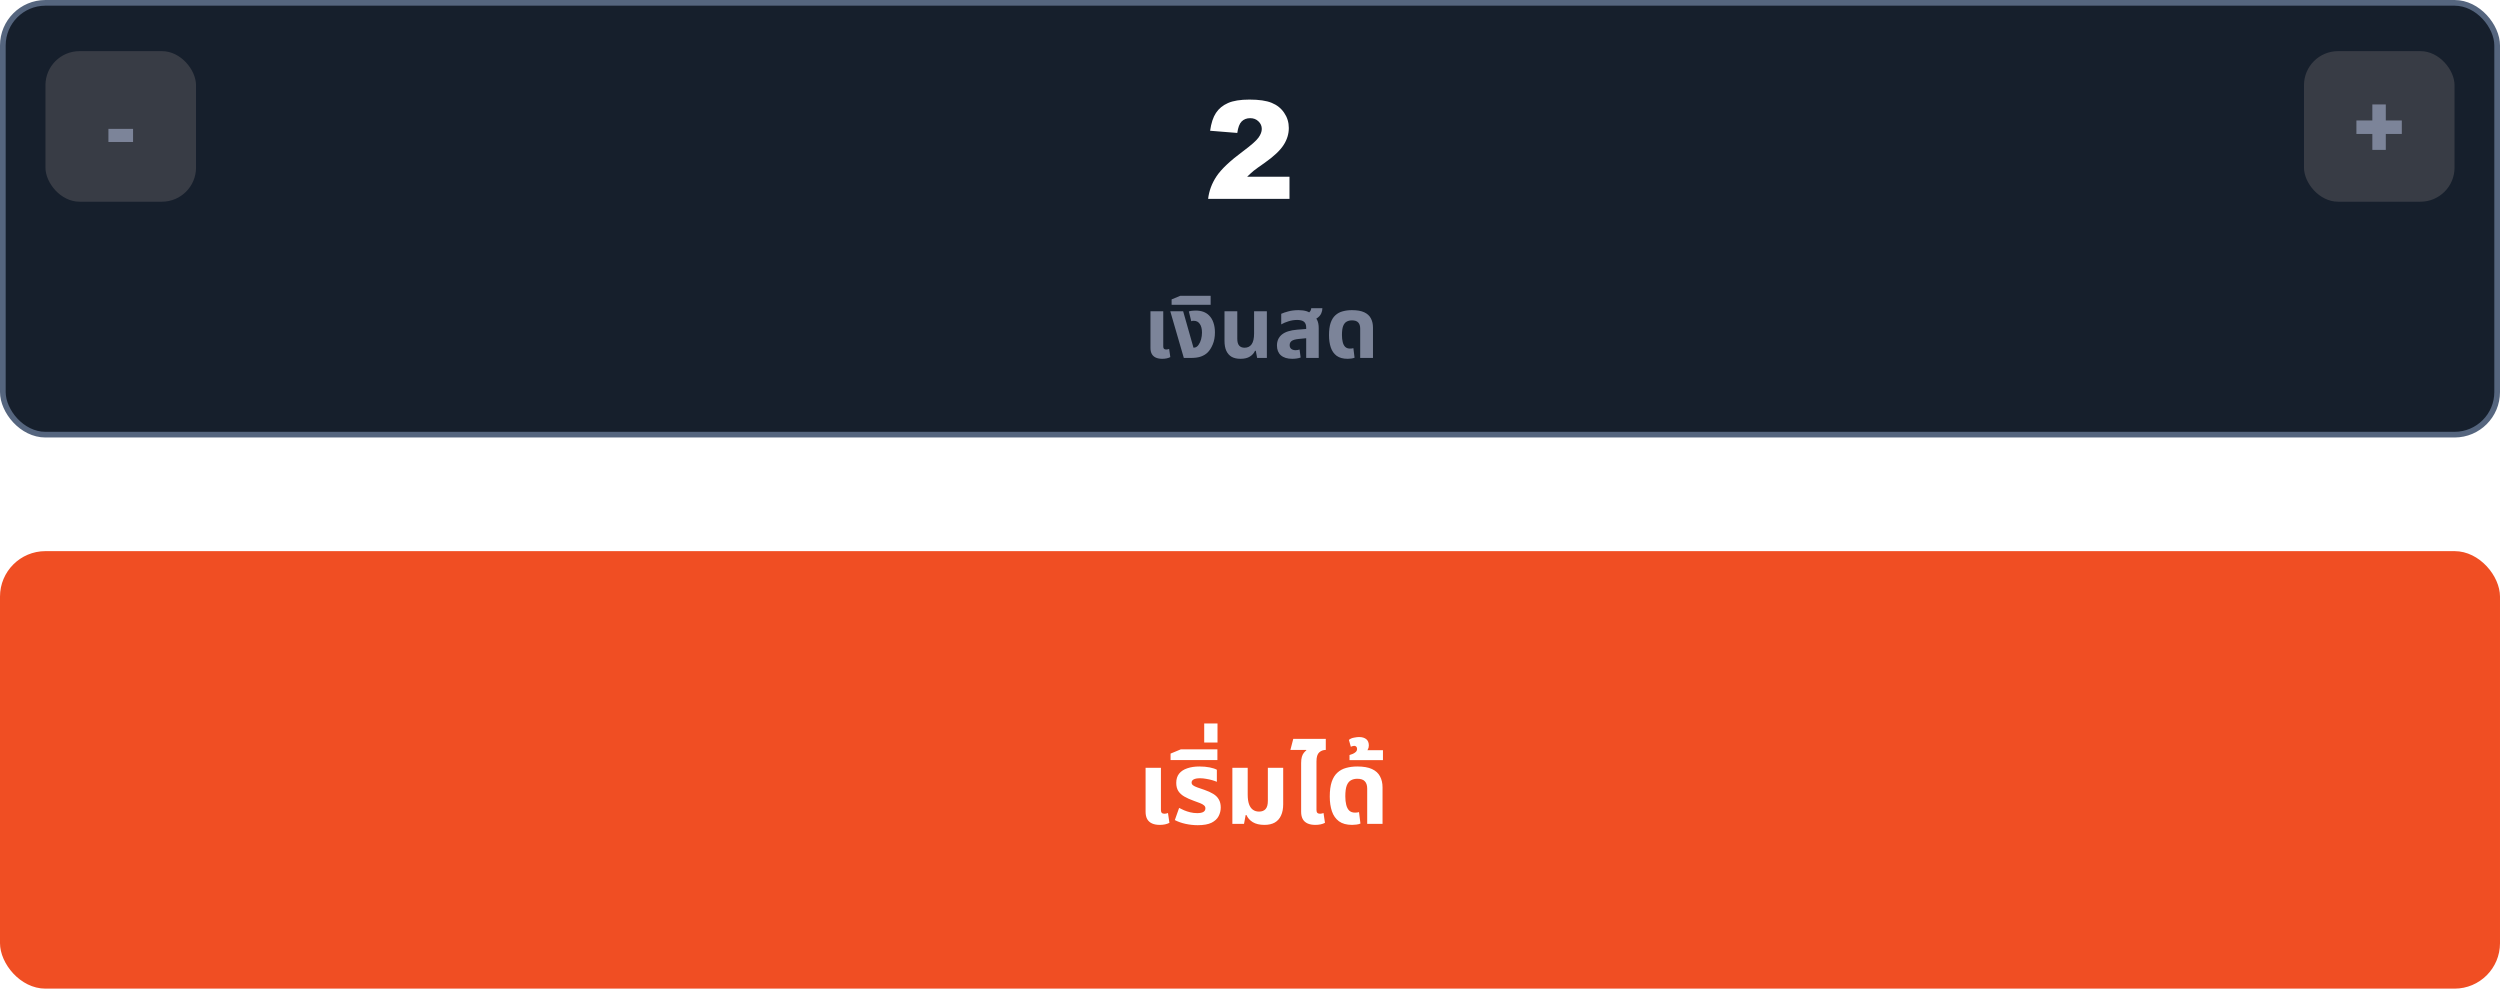 <svg width="440" height="174" viewBox="0 0 440 174" fill="none" xmlns="http://www.w3.org/2000/svg">
<rect x="0.5" y="0.5" width="439" height="76" rx="7.5" fill="#161F2C"/>
<rect x="8" y="9" width="26.5" height="26.5" rx="6" fill="#383C45"/>
<path d="M19.082 22.682H23.418V24.989H19.082V22.682Z" fill="#7C8499"/>
<path d="M226.949 35H212.629C212.793 33.586 213.289 32.258 214.117 31.016C214.953 29.766 216.516 28.293 218.805 26.598C220.203 25.559 221.098 24.77 221.488 24.23C221.879 23.691 222.074 23.18 222.074 22.695C222.074 22.172 221.879 21.727 221.488 21.359C221.105 20.984 220.621 20.797 220.035 20.797C219.426 20.797 218.926 20.988 218.535 21.371C218.152 21.754 217.895 22.43 217.762 23.398L212.98 23.012C213.168 21.668 213.512 20.621 214.012 19.871C214.512 19.113 215.215 18.535 216.121 18.137C217.035 17.73 218.297 17.527 219.906 17.527C221.586 17.527 222.891 17.719 223.82 18.102C224.758 18.484 225.492 19.074 226.023 19.871C226.562 20.66 226.832 21.547 226.832 22.531C226.832 23.578 226.523 24.578 225.906 25.531C225.297 26.484 224.184 27.531 222.566 28.672C221.605 29.336 220.961 29.801 220.633 30.066C220.312 30.332 219.934 30.68 219.496 31.109H226.949V35Z" fill="white"/>
<rect x="405.5" y="9" width="26.5" height="26.5" rx="6" fill="#383C45"/>
<path d="M414.729 21.202H417.534V18.382H419.9V21.202H422.72V23.575H419.9V26.38H417.534V23.575H414.729V21.202Z" fill="#7C8499"/>
<path d="M204.566 63.15C204.116 63.15 203.736 63.08 203.426 62.94C203.116 62.8 202.881 62.59 202.721 62.31C202.561 62.02 202.481 61.66 202.481 61.23V54.78H204.731V60.96C204.731 61.15 204.771 61.29 204.851 61.38C204.941 61.47 205.076 61.515 205.256 61.515C205.336 61.515 205.421 61.505 205.511 61.485C205.601 61.465 205.686 61.44 205.766 61.41L205.976 62.85C205.786 62.95 205.571 63.025 205.331 63.075C205.091 63.125 204.836 63.15 204.566 63.15ZM208.354 63L205.969 54.78H208.234L210.049 61.185H210.139C210.299 61.185 210.449 61.14 210.589 61.05C210.729 60.96 210.849 60.84 210.949 60.69C211.149 60.41 211.299 60.08 211.399 59.7C211.499 59.31 211.549 58.925 211.549 58.545C211.549 57.875 211.419 57.36 211.159 57C210.909 56.64 210.559 56.46 210.109 56.46C210.019 56.46 209.934 56.465 209.854 56.475C209.784 56.485 209.719 56.505 209.659 56.535L209.239 54.81C209.469 54.74 209.684 54.7 209.884 54.69C210.094 54.67 210.264 54.66 210.394 54.66C210.924 54.66 211.384 54.73 211.774 54.87C212.164 55.01 212.499 55.22 212.779 55.5C213.129 55.84 213.389 56.265 213.559 56.775C213.739 57.285 213.829 57.86 213.829 58.5C213.829 59.31 213.699 60.02 213.439 60.63C213.189 61.23 212.884 61.705 212.524 62.055C212.224 62.345 211.844 62.575 211.384 62.745C210.934 62.915 210.314 63 209.524 63H208.354ZM206.203 53.64V52.695L207.718 52.065H213.073V53.64H206.203ZM218.318 63.15C217.708 63.15 217.193 63.035 216.773 62.805C216.363 62.565 216.048 62.21 215.828 61.74C215.618 61.27 215.513 60.695 215.513 60.015V54.78H217.763V59.625C217.763 60.175 217.873 60.575 218.093 60.825C218.313 61.075 218.633 61.2 219.053 61.2C219.583 61.2 219.993 61 220.283 60.6C220.573 60.19 220.718 59.56 220.718 58.71V54.78H222.968V63H221.258L221.018 61.74H220.883C220.713 62.14 220.418 62.475 219.998 62.745C219.588 63.015 219.028 63.15 218.318 63.15ZM229.89 63V57.66C229.89 57.18 229.76 56.835 229.5 56.625C229.24 56.415 228.84 56.31 228.3 56.31C227.78 56.31 227.27 56.39 226.77 56.55C226.28 56.7 225.855 56.88 225.495 57.09V55.23C225.785 55.09 226.195 54.95 226.725 54.81C227.255 54.66 227.865 54.585 228.555 54.585C229.085 54.585 229.56 54.65 229.98 54.78C230.41 54.91 230.72 55.165 230.91 55.545C231.33 55.675 231.63 55.93 231.81 56.31C232 56.68 232.095 57.16 232.095 57.75V63H229.89ZM227.43 63.15C226.57 63.15 225.905 62.945 225.435 62.535C224.975 62.125 224.745 61.55 224.745 60.81C224.745 60.01 225.03 59.37 225.6 58.89C226.18 58.41 227.09 58.12 228.33 58.02L230.25 57.87V59.49L228.585 59.655C227.985 59.715 227.565 59.835 227.325 60.015C227.095 60.195 226.98 60.435 226.98 60.735C226.98 61.035 227.075 61.26 227.265 61.41C227.465 61.56 227.72 61.635 228.03 61.635C228.15 61.635 228.27 61.625 228.39 61.605C228.51 61.575 228.62 61.545 228.72 61.515L228.915 62.925C228.725 62.995 228.5 63.05 228.24 63.09C227.98 63.13 227.71 63.15 227.43 63.15ZM230.865 56.415L229.635 55.38C229.985 55.26 230.26 55.11 230.46 54.93C230.66 54.74 230.765 54.51 230.775 54.24H232.74C232.74 54.55 232.675 54.85 232.545 55.14C232.425 55.42 232.225 55.67 231.945 55.89C231.675 56.11 231.315 56.285 230.865 56.415ZM237.189 63.15C236.379 63.15 235.734 62.975 235.254 62.625C234.774 62.265 234.429 61.775 234.219 61.155C234.009 60.525 233.904 59.805 233.904 58.995C233.904 58.125 233.999 57.405 234.189 56.835C234.389 56.255 234.669 55.805 235.029 55.485C235.389 55.155 235.814 54.925 236.304 54.795C236.804 54.655 237.349 54.585 237.939 54.585C238.839 54.585 239.559 54.71 240.099 54.96C240.639 55.21 241.029 55.565 241.269 56.025C241.519 56.485 241.644 57.025 241.644 57.645V63H239.394V57.825C239.394 57.355 239.279 57 239.049 56.76C238.829 56.51 238.459 56.385 237.939 56.385C237.589 56.385 237.279 56.46 237.009 56.61C236.749 56.75 236.544 57.005 236.394 57.375C236.254 57.745 236.184 58.275 236.184 58.965C236.184 59.435 236.229 59.85 236.319 60.21C236.409 60.57 236.554 60.85 236.754 61.05C236.964 61.25 237.244 61.35 237.594 61.35C237.704 61.35 237.809 61.345 237.909 61.335C238.019 61.315 238.114 61.295 238.194 61.275L238.404 62.955C238.244 63.025 238.049 63.075 237.819 63.105C237.599 63.135 237.389 63.15 237.189 63.15Z" fill="#7C8499"/>
<rect x="0.5" y="0.5" width="439" height="76" rx="7.5" stroke="#55657E"/>
<rect y="97" width="440" height="77" rx="8" fill="#F04E23"/>
<g filter="url(#filter0_d_1722_52049)">
<path d="M204.125 143.18C203.585 143.18 203.129 143.096 202.757 142.928C202.385 142.76 202.103 142.508 201.911 142.172C201.719 141.824 201.623 141.392 201.623 140.876V133.136H204.323V140.552C204.323 140.78 204.371 140.948 204.467 141.056C204.575 141.164 204.737 141.218 204.953 141.218C205.049 141.218 205.151 141.206 205.259 141.182C205.367 141.158 205.469 141.128 205.565 141.092L205.817 142.82C205.589 142.94 205.331 143.03 205.043 143.09C204.755 143.15 204.449 143.18 204.125 143.18ZM210.801 143.234C210.093 143.234 209.379 143.156 208.659 143C207.951 142.844 207.321 142.622 206.769 142.334L207.525 140.192C207.765 140.324 208.053 140.462 208.389 140.606C208.725 140.75 209.091 140.87 209.487 140.966C209.883 141.062 210.285 141.11 210.693 141.11C211.173 141.11 211.533 141.044 211.773 140.912C212.025 140.768 212.151 140.552 212.151 140.264C212.151 140.048 212.067 139.874 211.899 139.742C211.743 139.598 211.509 139.466 211.197 139.346C210.885 139.214 210.513 139.076 210.081 138.932C209.445 138.704 208.899 138.458 208.443 138.194C207.987 137.93 207.633 137.606 207.381 137.222C207.141 136.838 207.021 136.358 207.021 135.782C207.021 135.122 207.189 134.582 207.525 134.162C207.861 133.742 208.335 133.43 208.947 133.226C209.559 133.01 210.273 132.902 211.089 132.902C211.761 132.902 212.367 132.956 212.907 133.064C213.447 133.172 213.867 133.31 214.167 133.478V135.602C213.963 135.506 213.693 135.41 213.357 135.314C213.033 135.218 212.679 135.14 212.295 135.08C211.923 135.008 211.563 134.972 211.215 134.972C210.723 134.972 210.351 135.038 210.099 135.17C209.847 135.302 209.721 135.488 209.721 135.728C209.721 135.92 209.805 136.082 209.973 136.214C210.153 136.346 210.411 136.472 210.747 136.592C211.083 136.7 211.485 136.838 211.953 137.006C212.577 137.222 213.105 137.462 213.537 137.726C213.969 137.99 214.293 138.314 214.509 138.698C214.737 139.082 214.851 139.556 214.851 140.12C214.851 140.66 214.725 141.17 214.473 141.65C214.233 142.118 213.819 142.502 213.231 142.802C212.643 143.09 211.833 143.234 210.801 143.234ZM206.019 131.768V130.634L207.837 129.878H214.263V131.768H206.019ZM211.941 128.682V125.334H214.281V128.682H211.941ZM222.548 143.18C221.696 143.18 221.006 143.018 220.478 142.694C219.962 142.37 219.596 141.956 219.38 141.452H219.236L218.948 143H216.896V133.136H219.596V137.852C219.596 138.536 219.674 139.1 219.83 139.544C219.986 139.976 220.214 140.3 220.514 140.516C220.814 140.732 221.174 140.84 221.594 140.84C222.098 140.84 222.482 140.69 222.746 140.39C223.01 140.09 223.142 139.61 223.142 138.95V133.136H225.842V139.544C225.842 140.324 225.716 140.984 225.464 141.524C225.224 142.064 224.858 142.478 224.366 142.766C223.874 143.042 223.268 143.18 222.548 143.18ZM229 134.936V132.308C229 131.852 229.042 131.486 229.126 131.21C229.21 130.922 229.324 130.688 229.468 130.508C229.612 130.328 229.762 130.178 229.918 130.058L229.9 129.986H227.11L227.614 128.042H233.338V129.986C232.894 129.986 232.51 130.13 232.186 130.418C231.862 130.706 231.7 131.234 231.7 132.002V134.936H229ZM231.502 143.18C230.962 143.18 230.506 143.096 230.134 142.928C229.762 142.76 229.48 142.508 229.288 142.172C229.096 141.824 229 141.392 229 140.876V133.136H231.7V140.552C231.7 140.78 231.748 140.948 231.844 141.056C231.952 141.164 232.114 141.218 232.33 141.218C232.426 141.218 232.528 141.206 232.636 141.182C232.744 141.158 232.846 141.128 232.942 141.092L233.194 142.82C232.966 142.94 232.708 143.03 232.42 143.09C232.132 143.15 231.826 143.18 231.502 143.18ZM237.981 143.18C237.009 143.18 236.235 142.97 235.659 142.55C235.083 142.118 234.669 141.53 234.417 140.786C234.165 140.03 234.039 139.166 234.039 138.194C234.039 137.15 234.153 136.286 234.381 135.602C234.621 134.906 234.957 134.366 235.389 133.982C235.821 133.586 236.331 133.31 236.919 133.154C237.519 132.986 238.173 132.902 238.881 132.902C239.961 132.902 240.825 133.052 241.473 133.352C242.121 133.652 242.589 134.078 242.877 134.63C243.177 135.182 243.327 135.83 243.327 136.574V143H240.627V136.79C240.627 136.226 240.489 135.8 240.213 135.512C239.949 135.212 239.505 135.062 238.881 135.062C238.461 135.062 238.089 135.152 237.765 135.332C237.453 135.5 237.207 135.806 237.027 136.25C236.859 136.694 236.775 137.33 236.775 138.158C236.775 138.722 236.829 139.22 236.937 139.652C237.045 140.084 237.219 140.42 237.459 140.66C237.711 140.9 238.047 141.02 238.467 141.02C238.599 141.02 238.725 141.014 238.845 141.002C238.977 140.978 239.091 140.954 239.187 140.93L239.439 142.946C239.247 143.03 239.013 143.09 238.737 143.126C238.473 143.162 238.221 143.18 237.981 143.18ZM237.514 131.786V130.886C237.682 130.838 237.868 130.772 238.072 130.688C238.276 130.604 238.456 130.49 238.612 130.346C238.768 130.202 238.846 130.022 238.846 129.806C238.846 129.638 238.798 129.506 238.702 129.41C238.606 129.314 238.486 129.266 238.342 129.266C238.246 129.266 238.144 129.284 238.036 129.32C237.928 129.356 237.832 129.392 237.748 129.428L237.406 128.222C237.646 128.018 237.946 127.886 238.306 127.826C238.654 127.754 238.948 127.718 239.188 127.718C239.728 127.718 240.154 127.844 240.466 128.096C240.766 128.348 240.916 128.72 240.916 129.212C240.916 129.476 240.85 129.722 240.718 129.95C240.574 130.178 240.358 130.364 240.07 130.508L239.998 130.04H243.4V131.786H237.514Z" fill="white"/>
</g>
<defs>
<filter id="filter0_d_1722_52049" x="197.623" y="123.334" width="49.777" height="25.9" filterUnits="userSpaceOnUse" color-interpolation-filters="sRGB">
<feFlood flood-opacity="0" result="BackgroundImageFix"/>
<feColorMatrix in="SourceAlpha" type="matrix" values="0 0 0 0 0 0 0 0 0 0 0 0 0 0 0 0 0 0 127 0" result="hardAlpha"/>
<feOffset dy="2"/>
<feGaussianBlur stdDeviation="2"/>
<feComposite in2="hardAlpha" operator="out"/>
<feColorMatrix type="matrix" values="0 0 0 0 0 0 0 0 0 0 0 0 0 0 0 0 0 0 0.3 0"/>
<feBlend mode="normal" in2="BackgroundImageFix" result="effect1_dropShadow_1722_52049"/>
<feBlend mode="normal" in="SourceGraphic" in2="effect1_dropShadow_1722_52049" result="shape"/>
</filter>
</defs>
</svg>
